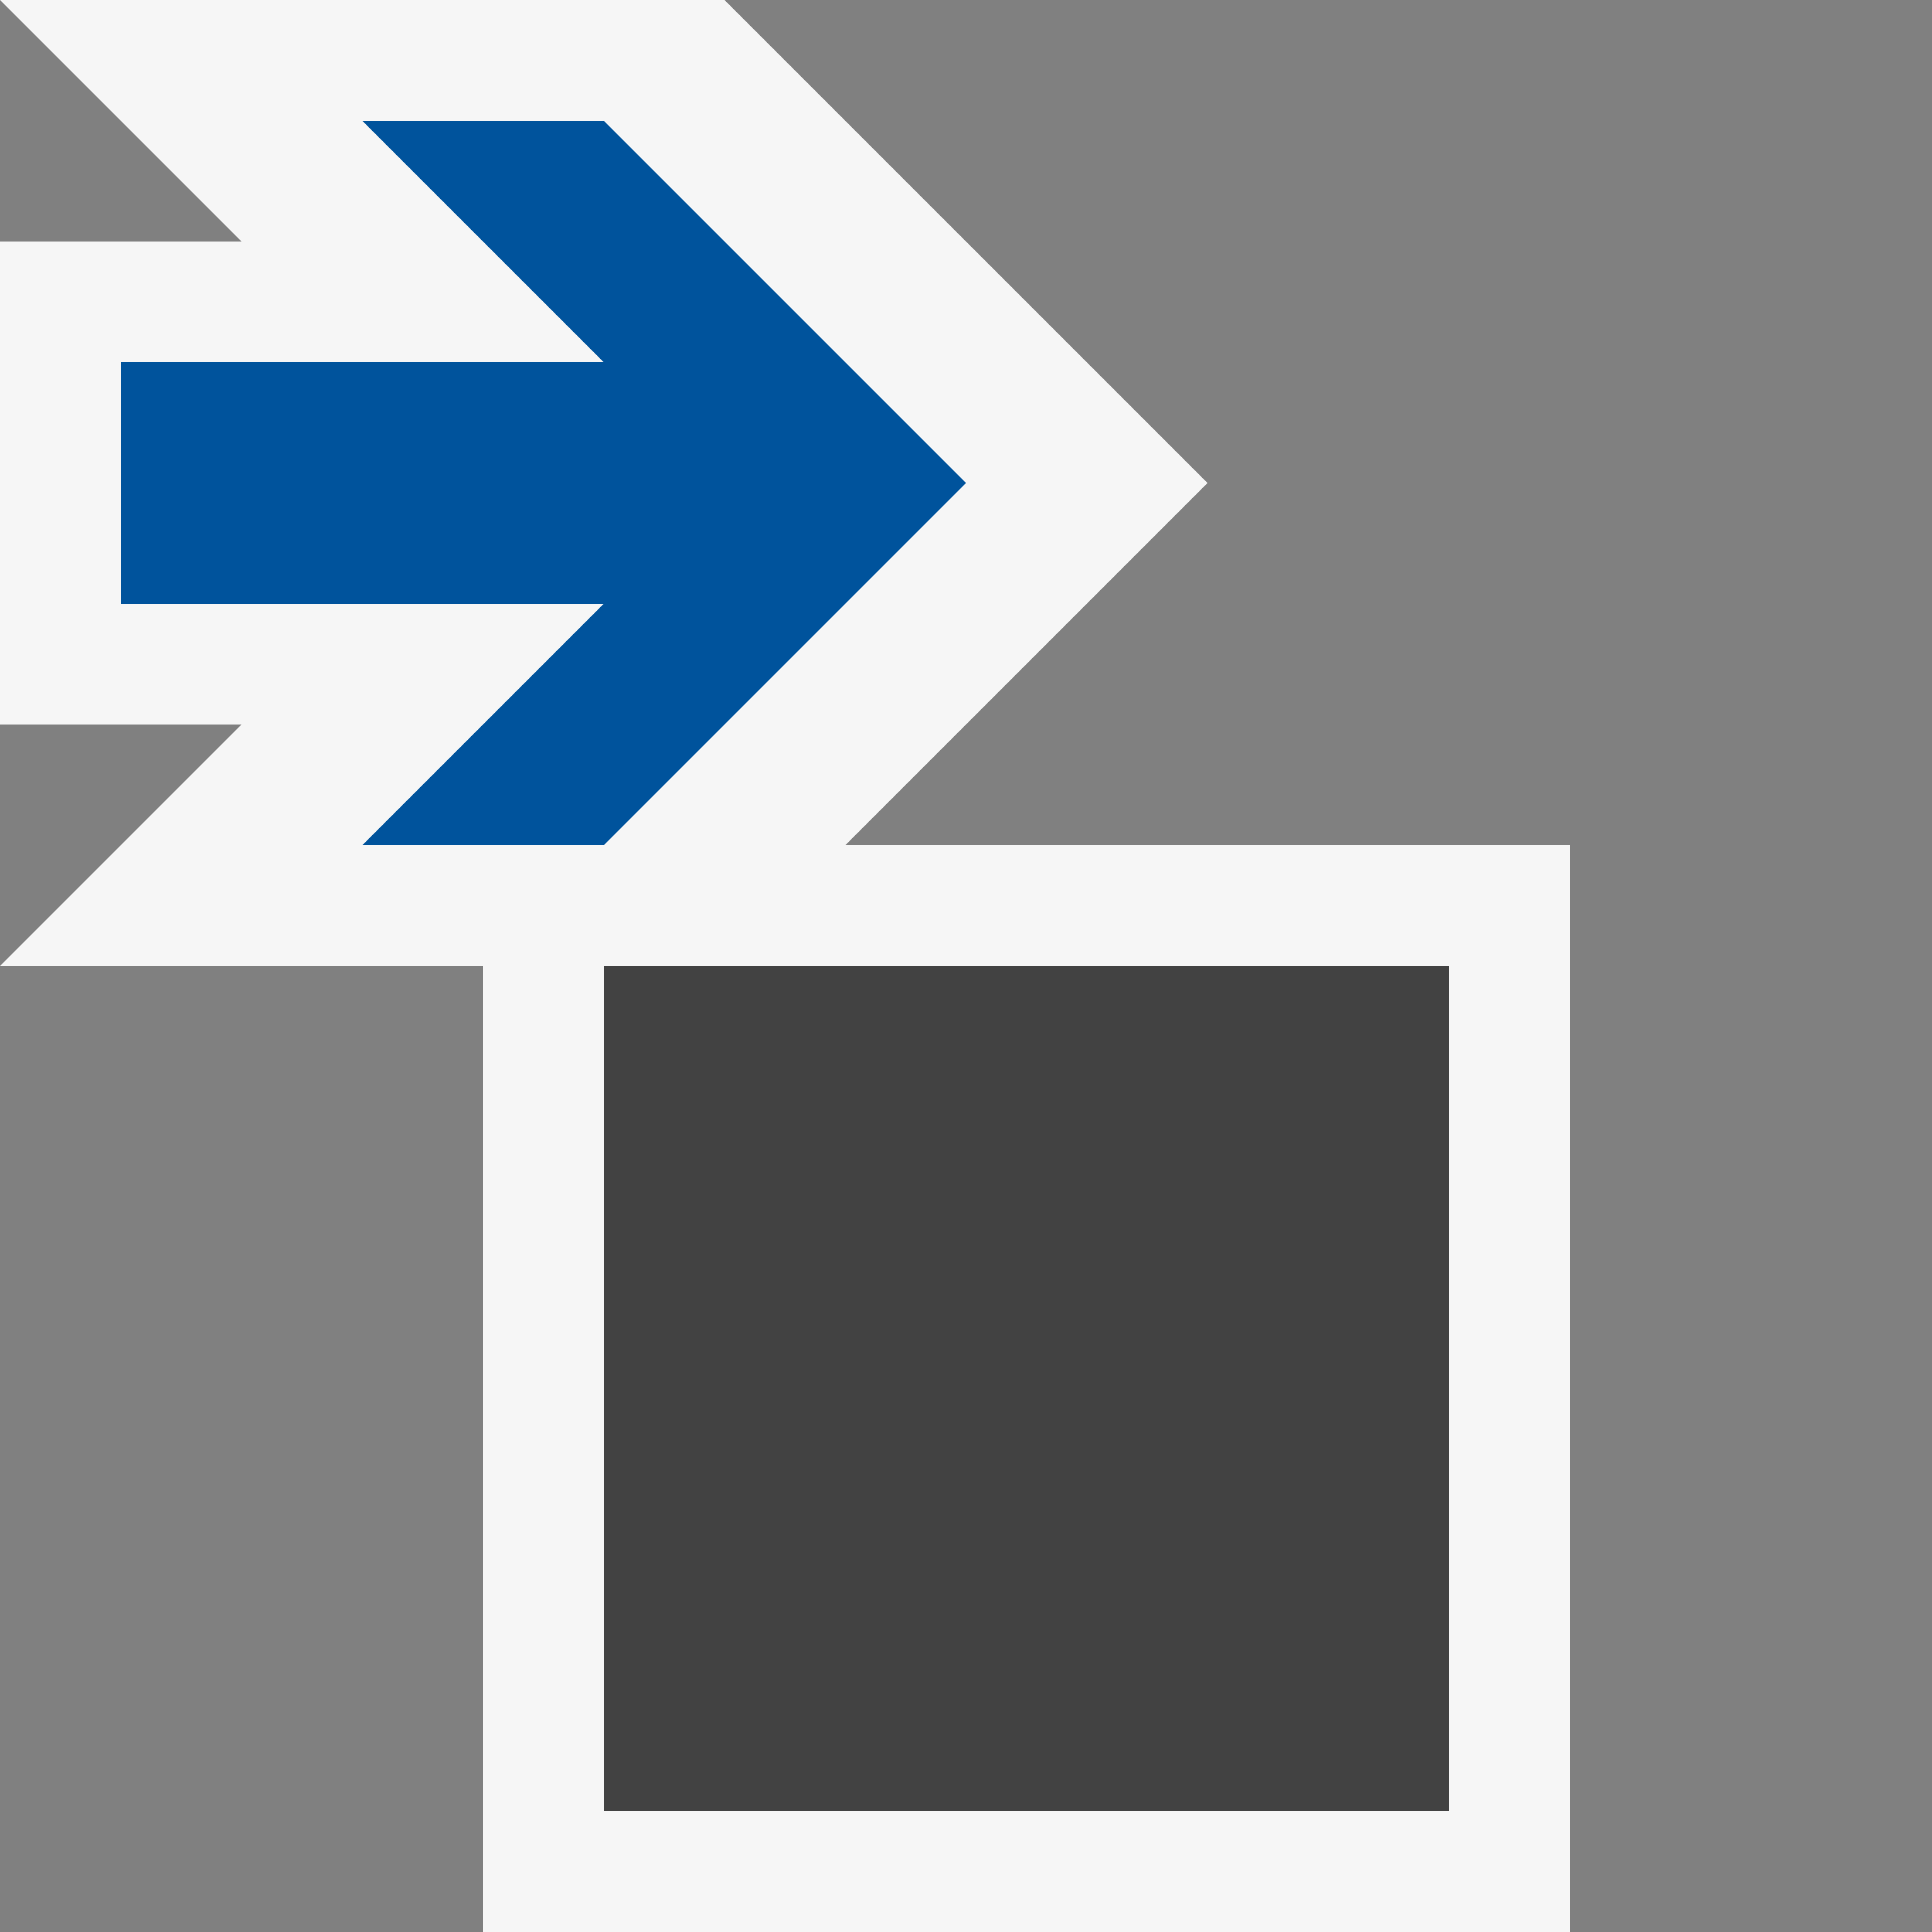 <svg xmlns="http://www.w3.org/2000/svg" viewBox="0 0 16 16"><rect x="0" y="0" width="16" height="16" fill="#808080" stroke="none"/><style>.st0{opacity:0}.st0,.st1{fill:#f6f6f6}.st2{fill:#424242}.st3{fill:#00539c}</style><g id="outline"><path class="st0" d="M0 0h16v16H0z"/><path class="st1" d="M13 7v9H4V8H0l2-2H0V2h2L0 0h6l4 4-3 3h6z"/></g><path class="st2" d="M12 8H5v7h7V8z" id="icon_x5F_bg"/><path class="st3" d="M8 4L5 7H3l2-2H1V3h4L3 1h2z" id="color_x5F_action"/></svg>